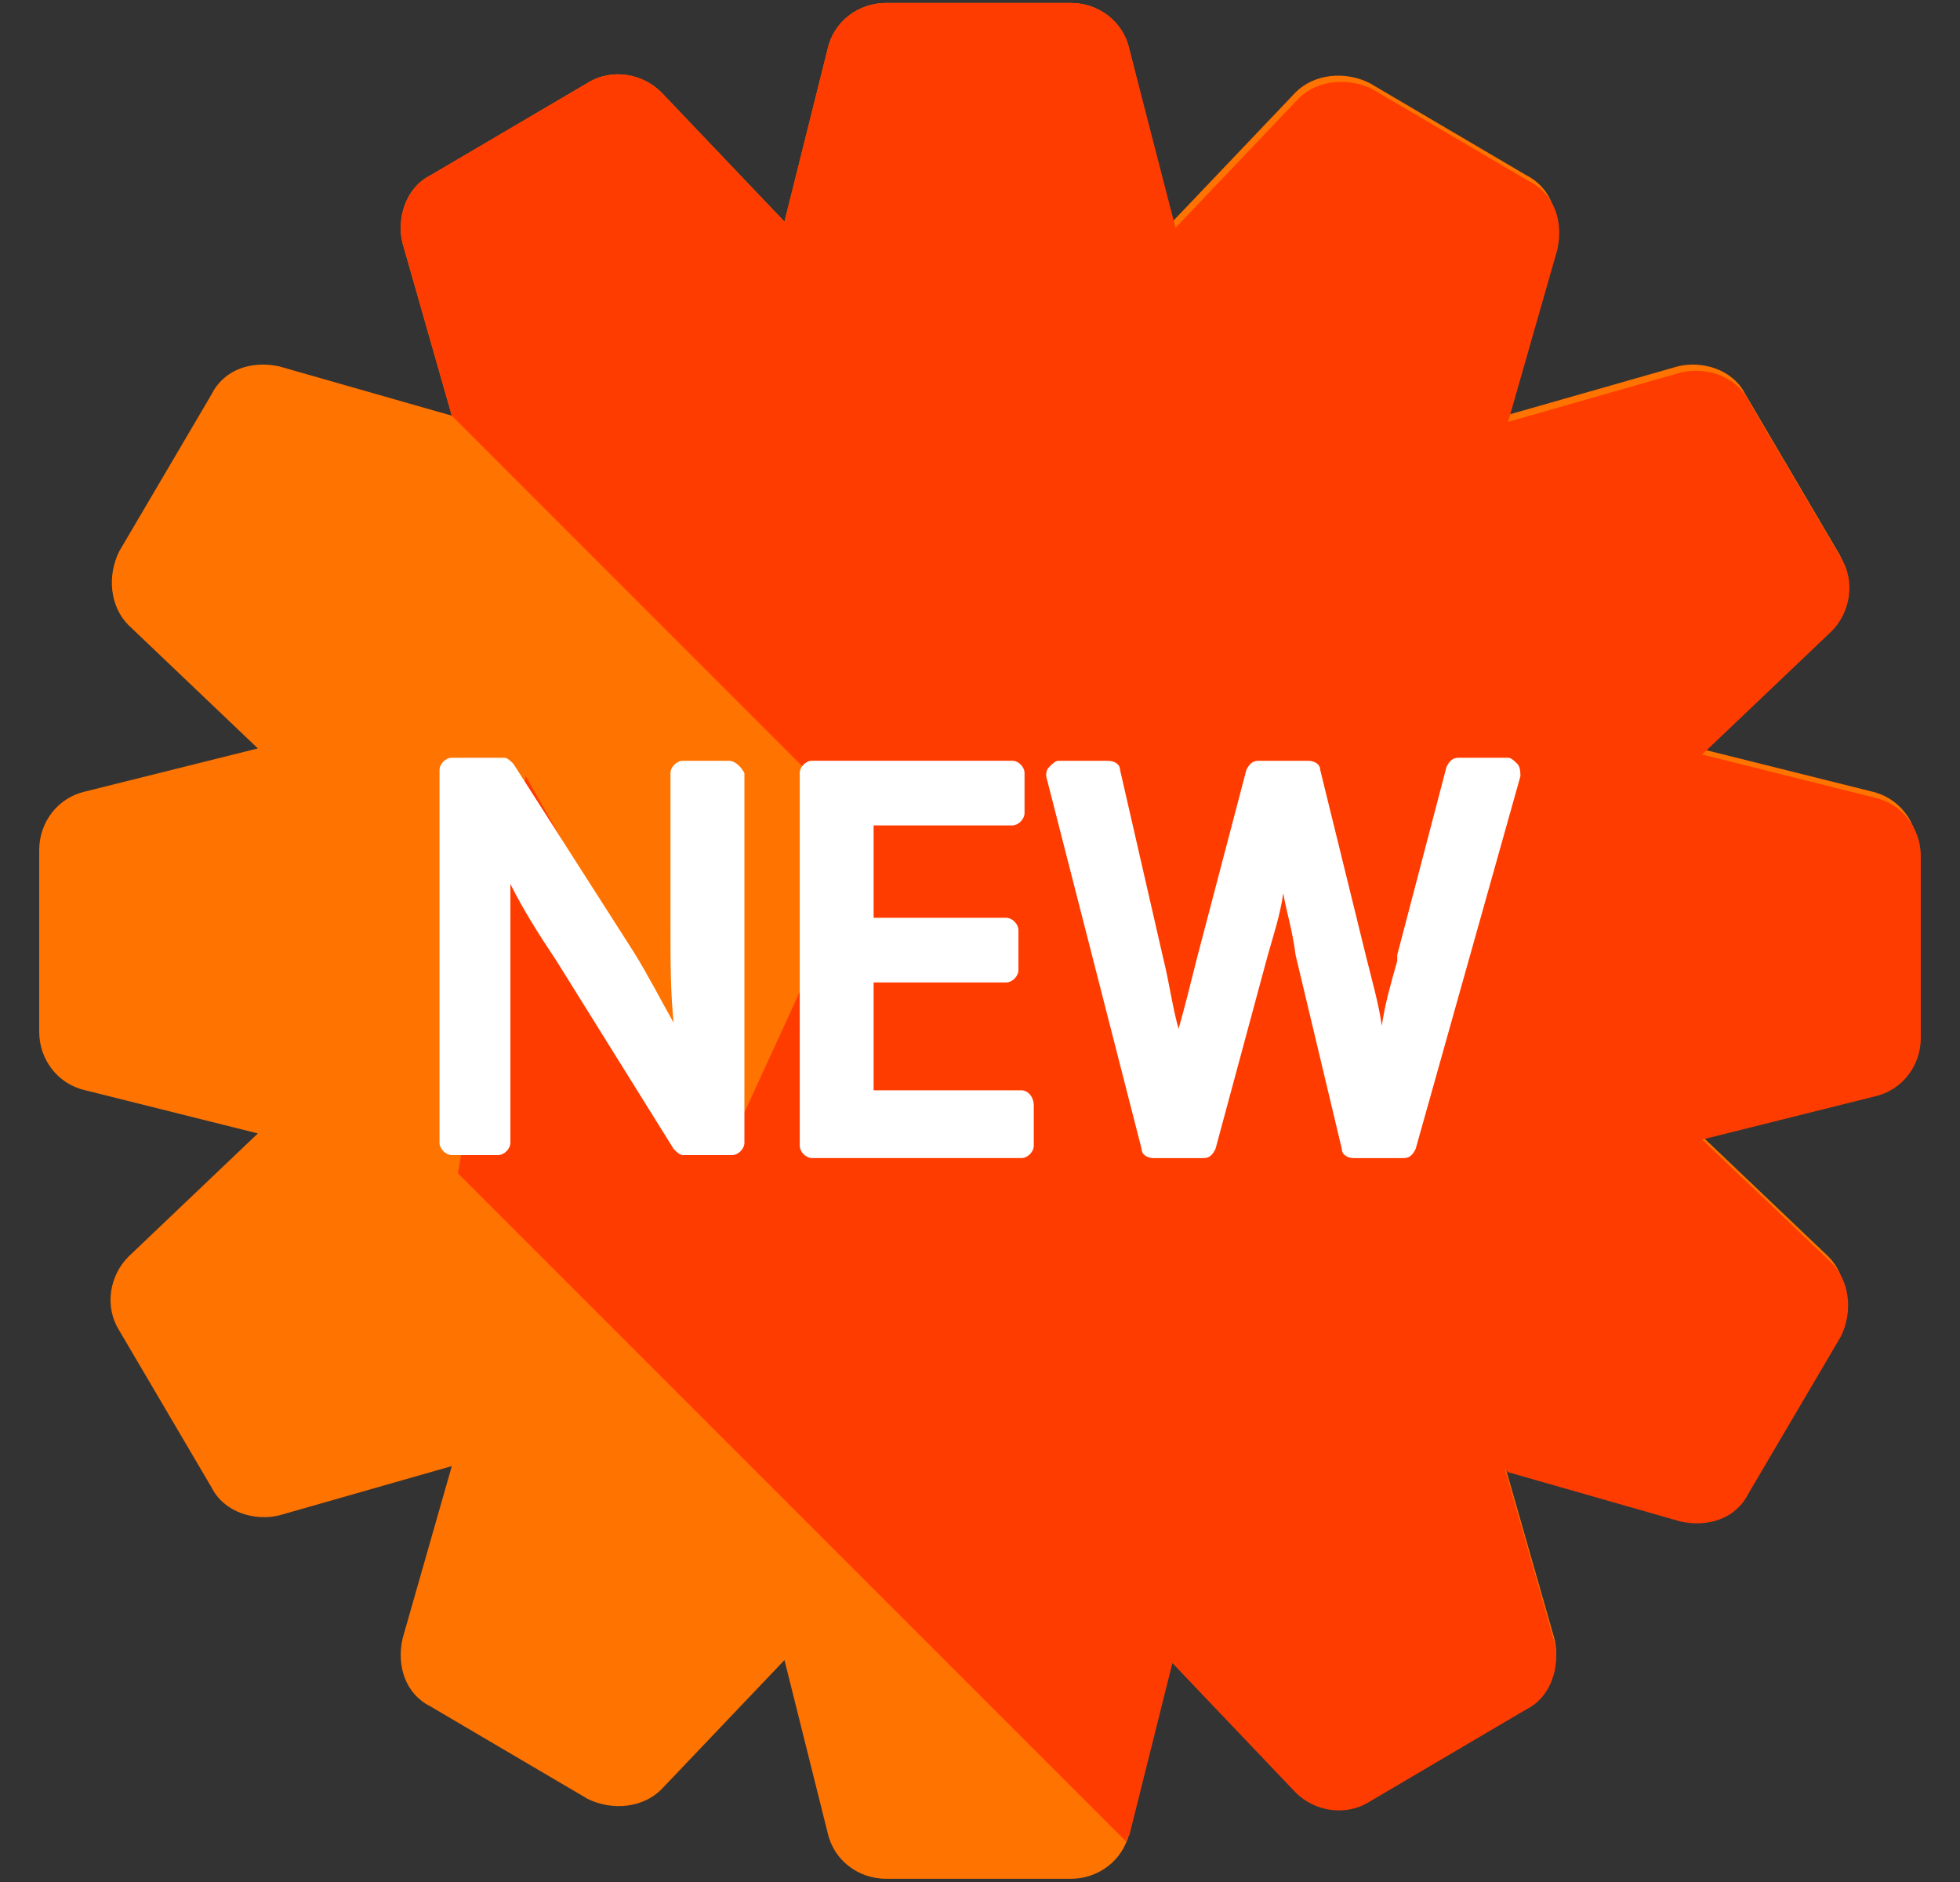 <svg width="25" height="24" viewBox="0 0 25 24" fill="none" xmlns="http://www.w3.org/2000/svg">
<rect x="0" y="0" width="25" height="24" fill="#333333" stroke="none"/>
<g clip-path="url(#clip0_184:3078)">
<path d="M24.461 10.84C24.461 10.486 24.225 10.172 23.872 10.093L21.672 9.544L23.322 7.972C23.557 7.737 23.636 7.344 23.439 7.03L22.261 5.026C22.104 4.712 21.711 4.594 21.397 4.673L19.197 5.301L19.826 3.102C19.904 2.748 19.786 2.395 19.472 2.237L17.469 1.059C17.155 0.902 16.762 0.941 16.526 1.177L14.955 2.827L14.405 0.627C14.326 0.273 14.012 0.038 13.659 0.038H11.302C10.948 0.038 10.634 0.273 10.556 0.627L10.006 2.827L8.435 1.177C8.199 0.941 7.806 0.863 7.492 1.059L5.489 2.237C5.174 2.395 5.056 2.787 5.135 3.102L5.763 5.301L3.564 4.673C3.21 4.594 2.857 4.712 2.7 5.026L1.521 7.03C1.364 7.344 1.403 7.737 1.639 7.972L3.289 9.544L1.089 10.093C0.736 10.172 0.5 10.486 0.5 10.84V13.157C0.5 13.511 0.736 13.825 1.089 13.904L3.289 14.454L1.639 16.025C1.403 16.26 1.325 16.653 1.521 16.967L2.7 18.971C2.857 19.285 3.25 19.403 3.564 19.324L5.763 18.696L5.135 20.895C5.056 21.249 5.174 21.602 5.489 21.76L7.492 22.938C7.806 23.095 8.199 23.056 8.435 22.82L10.006 21.17L10.556 23.37C10.634 23.724 10.948 23.959 11.302 23.959H13.659C14.012 23.959 14.326 23.724 14.405 23.37L14.955 21.17L16.526 22.82C16.762 23.056 17.155 23.134 17.469 22.938L19.472 21.76C19.786 21.602 19.904 21.21 19.826 20.895L19.197 18.696L21.397 19.324C21.75 19.403 22.104 19.285 22.261 18.971L23.439 16.967C23.597 16.653 23.557 16.26 23.322 16.025L21.672 14.454L23.872 13.904C24.225 13.825 24.461 13.511 24.461 13.157V10.84Z" fill="#FF7300"/>
<path d="M5.763 5.301L19.236 18.774L21.436 19.403C21.79 19.481 22.143 19.363 22.3 19.049L23.479 17.046C23.636 16.732 23.596 16.339 23.361 16.103L21.711 14.532L23.911 13.982C24.264 13.904 24.5 13.589 24.5 13.236V10.918C24.5 10.565 24.264 10.251 23.911 10.172L21.711 9.622L23.361 8.051C23.596 7.815 23.675 7.422 23.479 7.108L22.3 5.105C22.143 4.791 21.75 4.673 21.436 4.751L19.236 5.38L19.865 3.18C19.943 2.827 19.826 2.473 19.511 2.316L17.508 1.138C17.194 0.981 16.801 1.02 16.565 1.255L14.994 2.905L14.405 0.627C14.326 0.273 14.012 0.038 13.659 0.038H11.302C10.948 0.038 10.634 0.273 10.556 0.627L10.006 2.827L8.434 1.177C8.199 0.941 7.806 0.863 7.492 1.059L5.488 2.237C5.174 2.395 5.056 2.787 5.135 3.102L5.763 5.301Z" fill="#FF3C00"/>
<path d="M9.337 14.531L6.705 9.896L5.841 14.963L14.365 23.486C14.365 23.447 14.365 23.447 14.404 23.408L14.954 21.208L16.525 22.858C16.761 23.094 17.154 23.172 17.468 22.976L19.471 21.797C19.786 21.64 19.904 21.247 19.825 20.933L19.197 18.734L21.396 19.362C21.71 19.441 22.064 19.323 22.26 19.009L11.537 9.738L9.337 14.531Z" fill="#FF3C00"/>
<path d="M9.299 9.702H8.71C8.631 9.702 8.552 9.781 8.552 9.859V11.823C8.552 12.255 8.552 12.648 8.592 13.041C8.435 12.766 8.277 12.452 8.081 12.137L6.549 9.741C6.51 9.702 6.471 9.663 6.431 9.663H5.764C5.685 9.663 5.606 9.741 5.606 9.82V14.573C5.606 14.651 5.685 14.73 5.764 14.73H6.353C6.431 14.73 6.51 14.651 6.51 14.573V12.53C6.51 12.02 6.51 11.627 6.51 11.273C6.667 11.588 6.863 11.902 7.099 12.255L8.592 14.651C8.631 14.691 8.67 14.73 8.71 14.73H9.338C9.417 14.73 9.495 14.651 9.495 14.573V9.859C9.456 9.781 9.377 9.702 9.299 9.702Z" fill="white"/>
<path d="M13.029 13.904H11.143V12.529H12.832C12.911 12.529 12.99 12.45 12.99 12.372V11.861C12.99 11.783 12.911 11.704 12.832 11.704H11.143V10.526H12.911C12.99 10.526 13.068 10.447 13.068 10.368V9.858C13.068 9.779 12.99 9.701 12.911 9.701H10.358C10.279 9.701 10.201 9.779 10.201 9.858V14.611C10.201 14.689 10.279 14.768 10.358 14.768H13.029C13.107 14.768 13.186 14.689 13.186 14.611V14.1C13.186 13.982 13.107 13.904 13.029 13.904Z" fill="white"/>
<path d="M19.354 9.741C19.314 9.702 19.275 9.663 19.236 9.663H18.607C18.529 9.663 18.489 9.702 18.45 9.781L17.822 12.177V12.255C17.743 12.53 17.665 12.805 17.625 13.08C17.586 12.805 17.507 12.53 17.429 12.216L16.84 9.82C16.84 9.741 16.761 9.702 16.683 9.702H16.054C15.976 9.702 15.936 9.741 15.897 9.82L15.268 12.216C15.19 12.53 15.111 12.845 15.033 13.12C14.954 12.845 14.915 12.53 14.836 12.216L14.287 9.82C14.287 9.741 14.208 9.702 14.129 9.702H13.501C13.462 9.702 13.422 9.741 13.383 9.781C13.344 9.82 13.344 9.859 13.344 9.899L14.561 14.651C14.561 14.73 14.64 14.769 14.719 14.769H15.347C15.426 14.769 15.465 14.73 15.504 14.651L16.172 12.177C16.25 11.902 16.329 11.666 16.368 11.391C16.408 11.627 16.486 11.863 16.525 12.177L17.115 14.651C17.115 14.73 17.193 14.769 17.272 14.769H17.9C17.979 14.769 18.018 14.73 18.057 14.651L19.393 9.899C19.393 9.859 19.393 9.781 19.354 9.741Z" fill="white"/>
</g>
<defs>
<clipPath id="clip0_184:3078">
<rect width="24" height="24" fill="white" transform="translate(0.5)"/>
</clipPath>
</defs>
</svg>
